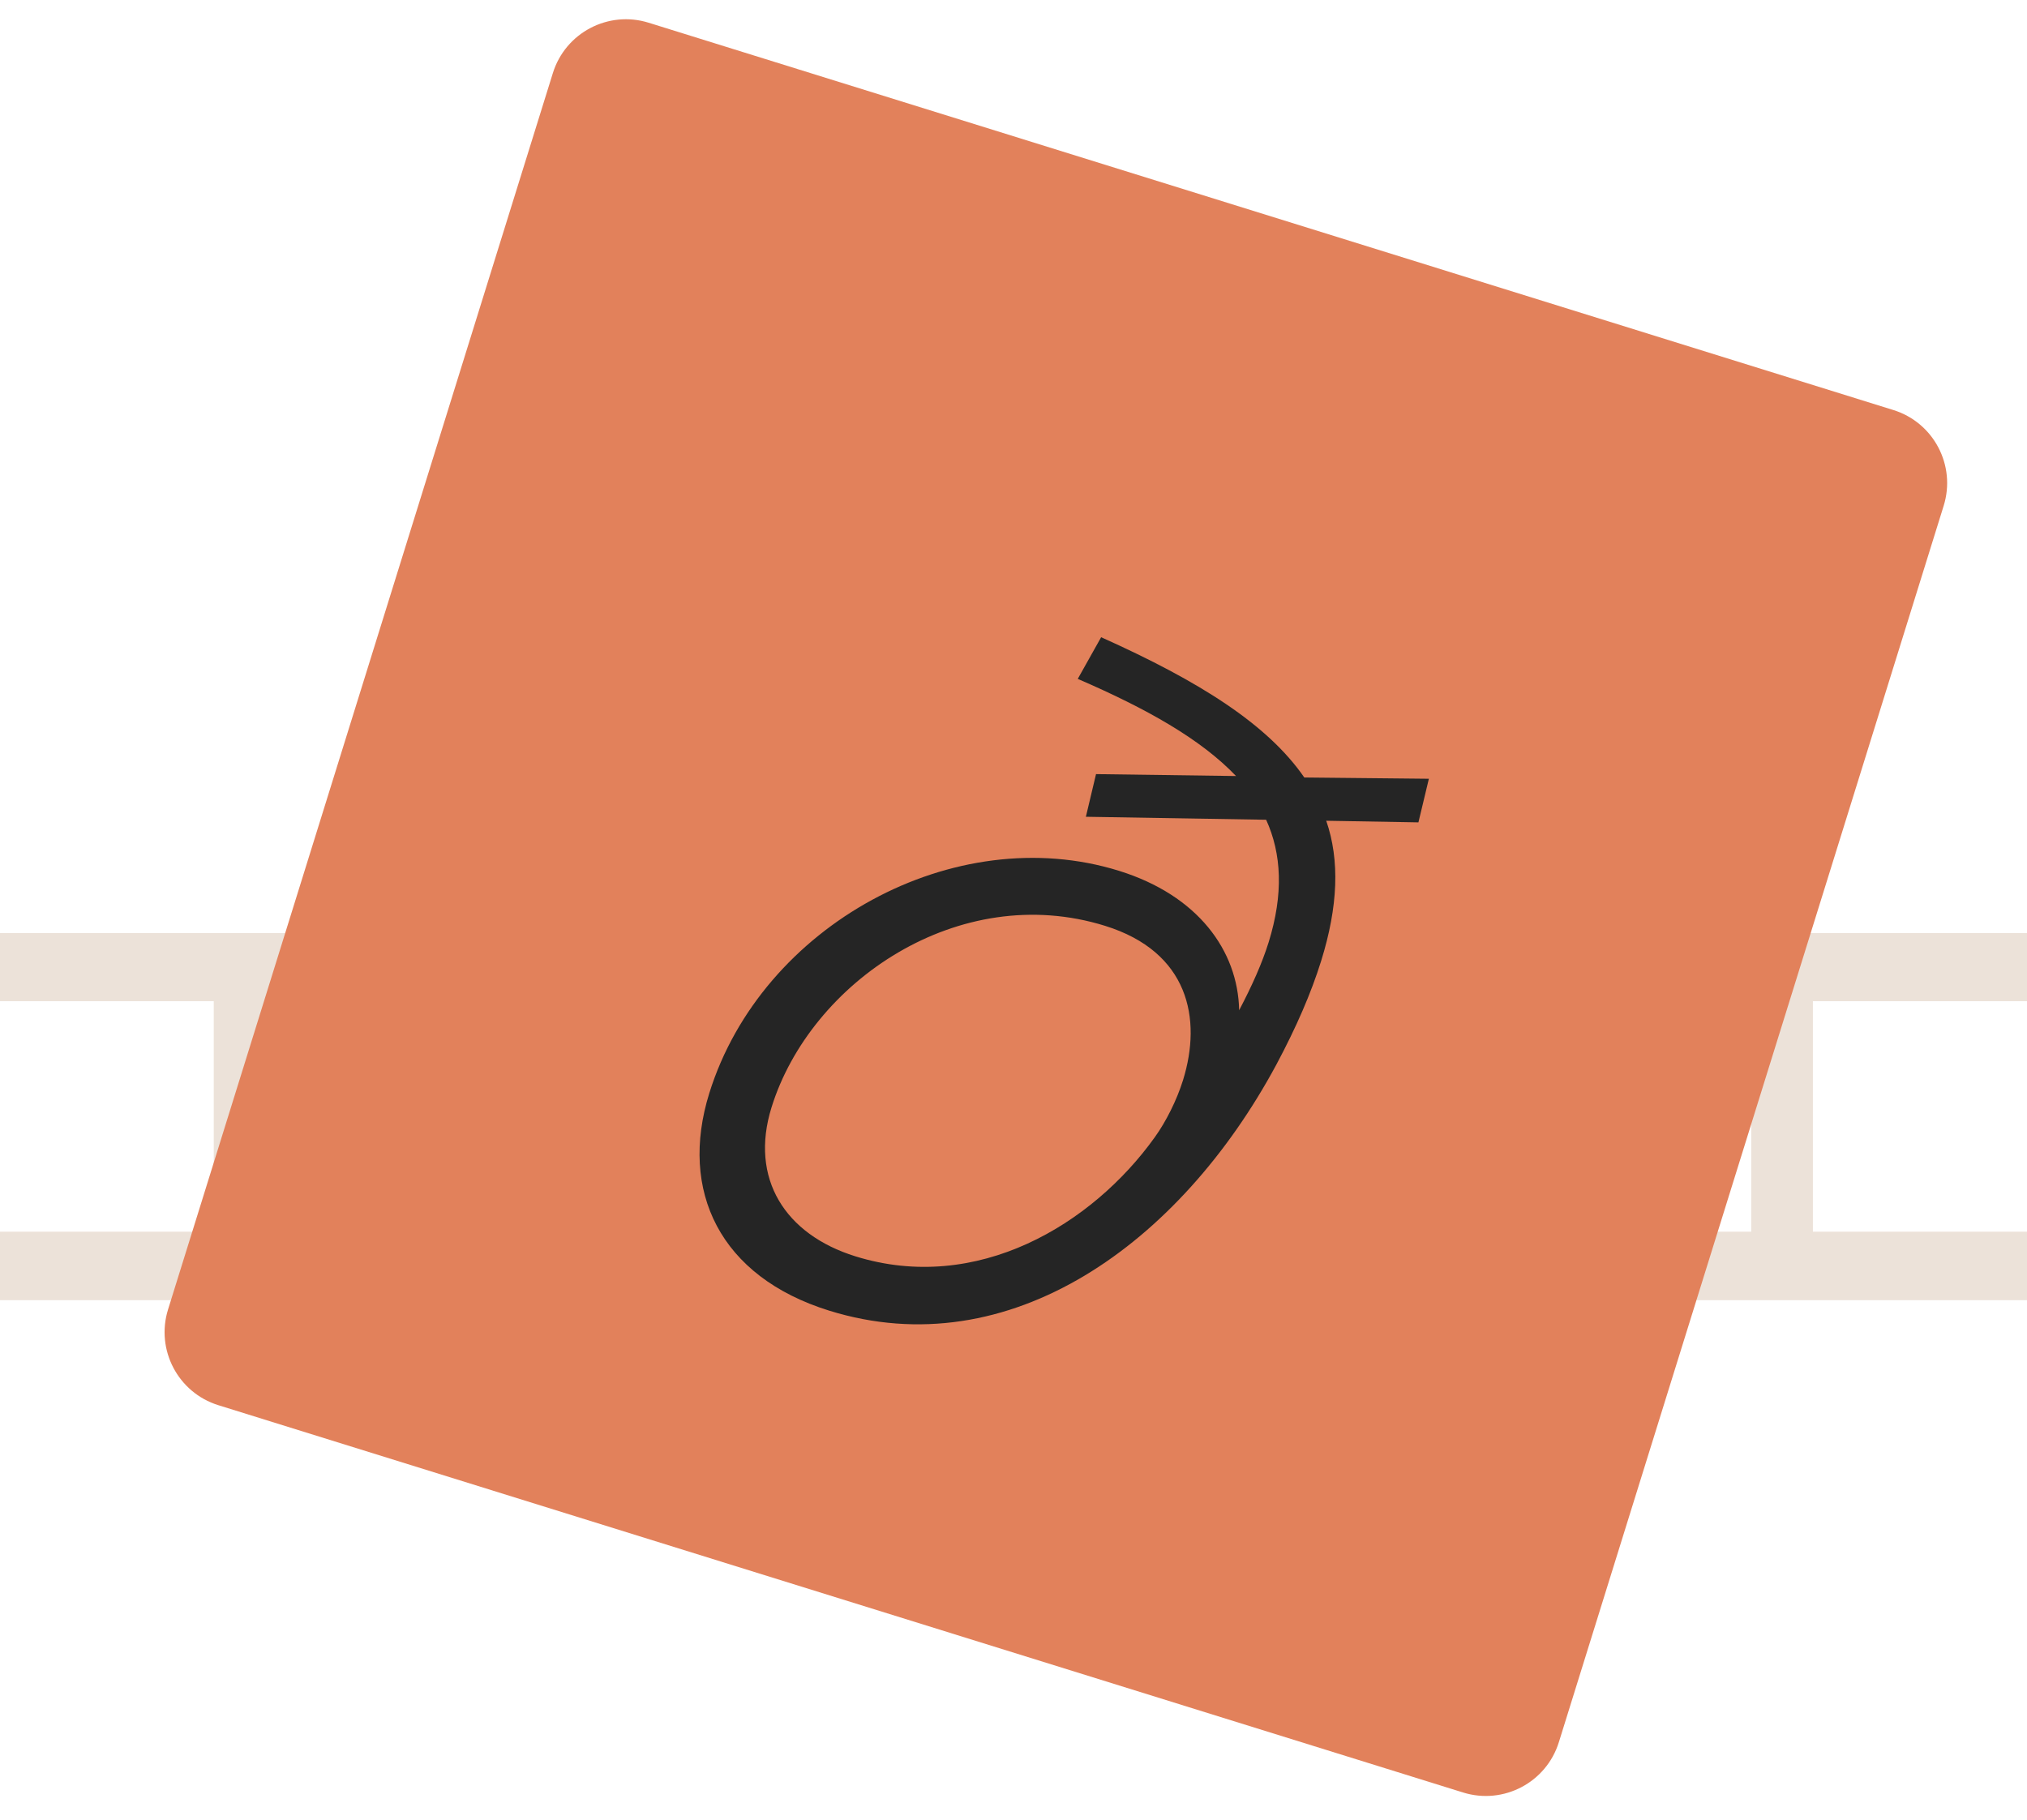 <svg width="265" height="238" viewBox="0 0 265 238" fill="none" xmlns="http://www.w3.org/2000/svg">
<path d="M64 170L2.07494e-05 170L2.11409e-05 161.045L27.946 161.045L27.946 130.91L2.24581e-05 130.91L2.28476e-05 122L64 122L64 130.91L36.008 130.91L36.008 161.045L64 161.045L64 170Z" fill="#ECE2D9"/>
<path d="M131 170L67 170L67 161.045L94.946 161.045L94.946 130.91L67 130.91L67 122L131 122L131 130.91L103.009 130.91L103.009 161.045L131 161.045L131 170Z" fill="#ECE2D9"/>
<path d="M198 170L134 170L134 161.045L161.946 161.045L161.946 130.91L134 130.91L134 122L198 122L198 130.91L170.009 130.91L170.009 161.045L198 161.045L198 170Z" fill="#ECE2D9"/>
<path d="M265 170L201 170L201 161.045L228.946 161.045L228.946 130.91L201 130.91L201 122L265 122L265 130.91L237.009 130.91L237.009 161.045L265 161.045L265 170Z" fill="#ECE2D9"/>
<path d="M72.281 9.548C73.922 4.275 79.527 1.33 84.8 2.971L247.53 53.612C252.803 55.253 255.748 60.858 254.107 66.131L203.797 227.797C202.156 233.071 196.551 236.015 191.278 234.374L28.548 183.734C23.275 182.093 20.33 176.488 21.971 171.215L72.281 9.548Z" fill="#E2815B"/>
<path d="M185.438 107.527L173.386 107.316C175.176 112.502 174.928 118.552 172.726 125.627C171.412 129.847 169.487 134.286 166.871 139.19C154.266 162.633 131.974 178.705 108.389 171.366C94.115 166.924 88.75 155.724 92.729 142.939C99.566 120.968 124.823 107.18 146.298 113.863C156.6 117.069 161.844 124.283 162 132.092C163.664 128.934 165.002 125.947 165.852 123.216C167.822 116.885 167.552 111.627 165.53 107.186L141.962 106.795L143.289 101.218L161.592 101.468C156.972 96.626 149.902 92.656 140.901 88.766L143.958 83.318C156.862 89.104 165.733 94.723 170.518 101.659L186.804 101.825L185.438 107.527ZM150.985 148.678C152.425 146.676 153.848 143.851 154.659 141.244C157.17 133.176 155.392 124.453 144.468 121.054C125.353 115.106 105.965 128.405 100.866 144.79C97.969 154.1 102.639 161.408 111.824 164.266C127.713 169.21 142.785 160.15 150.985 148.678Z" fill="#252525"/>
</svg>

